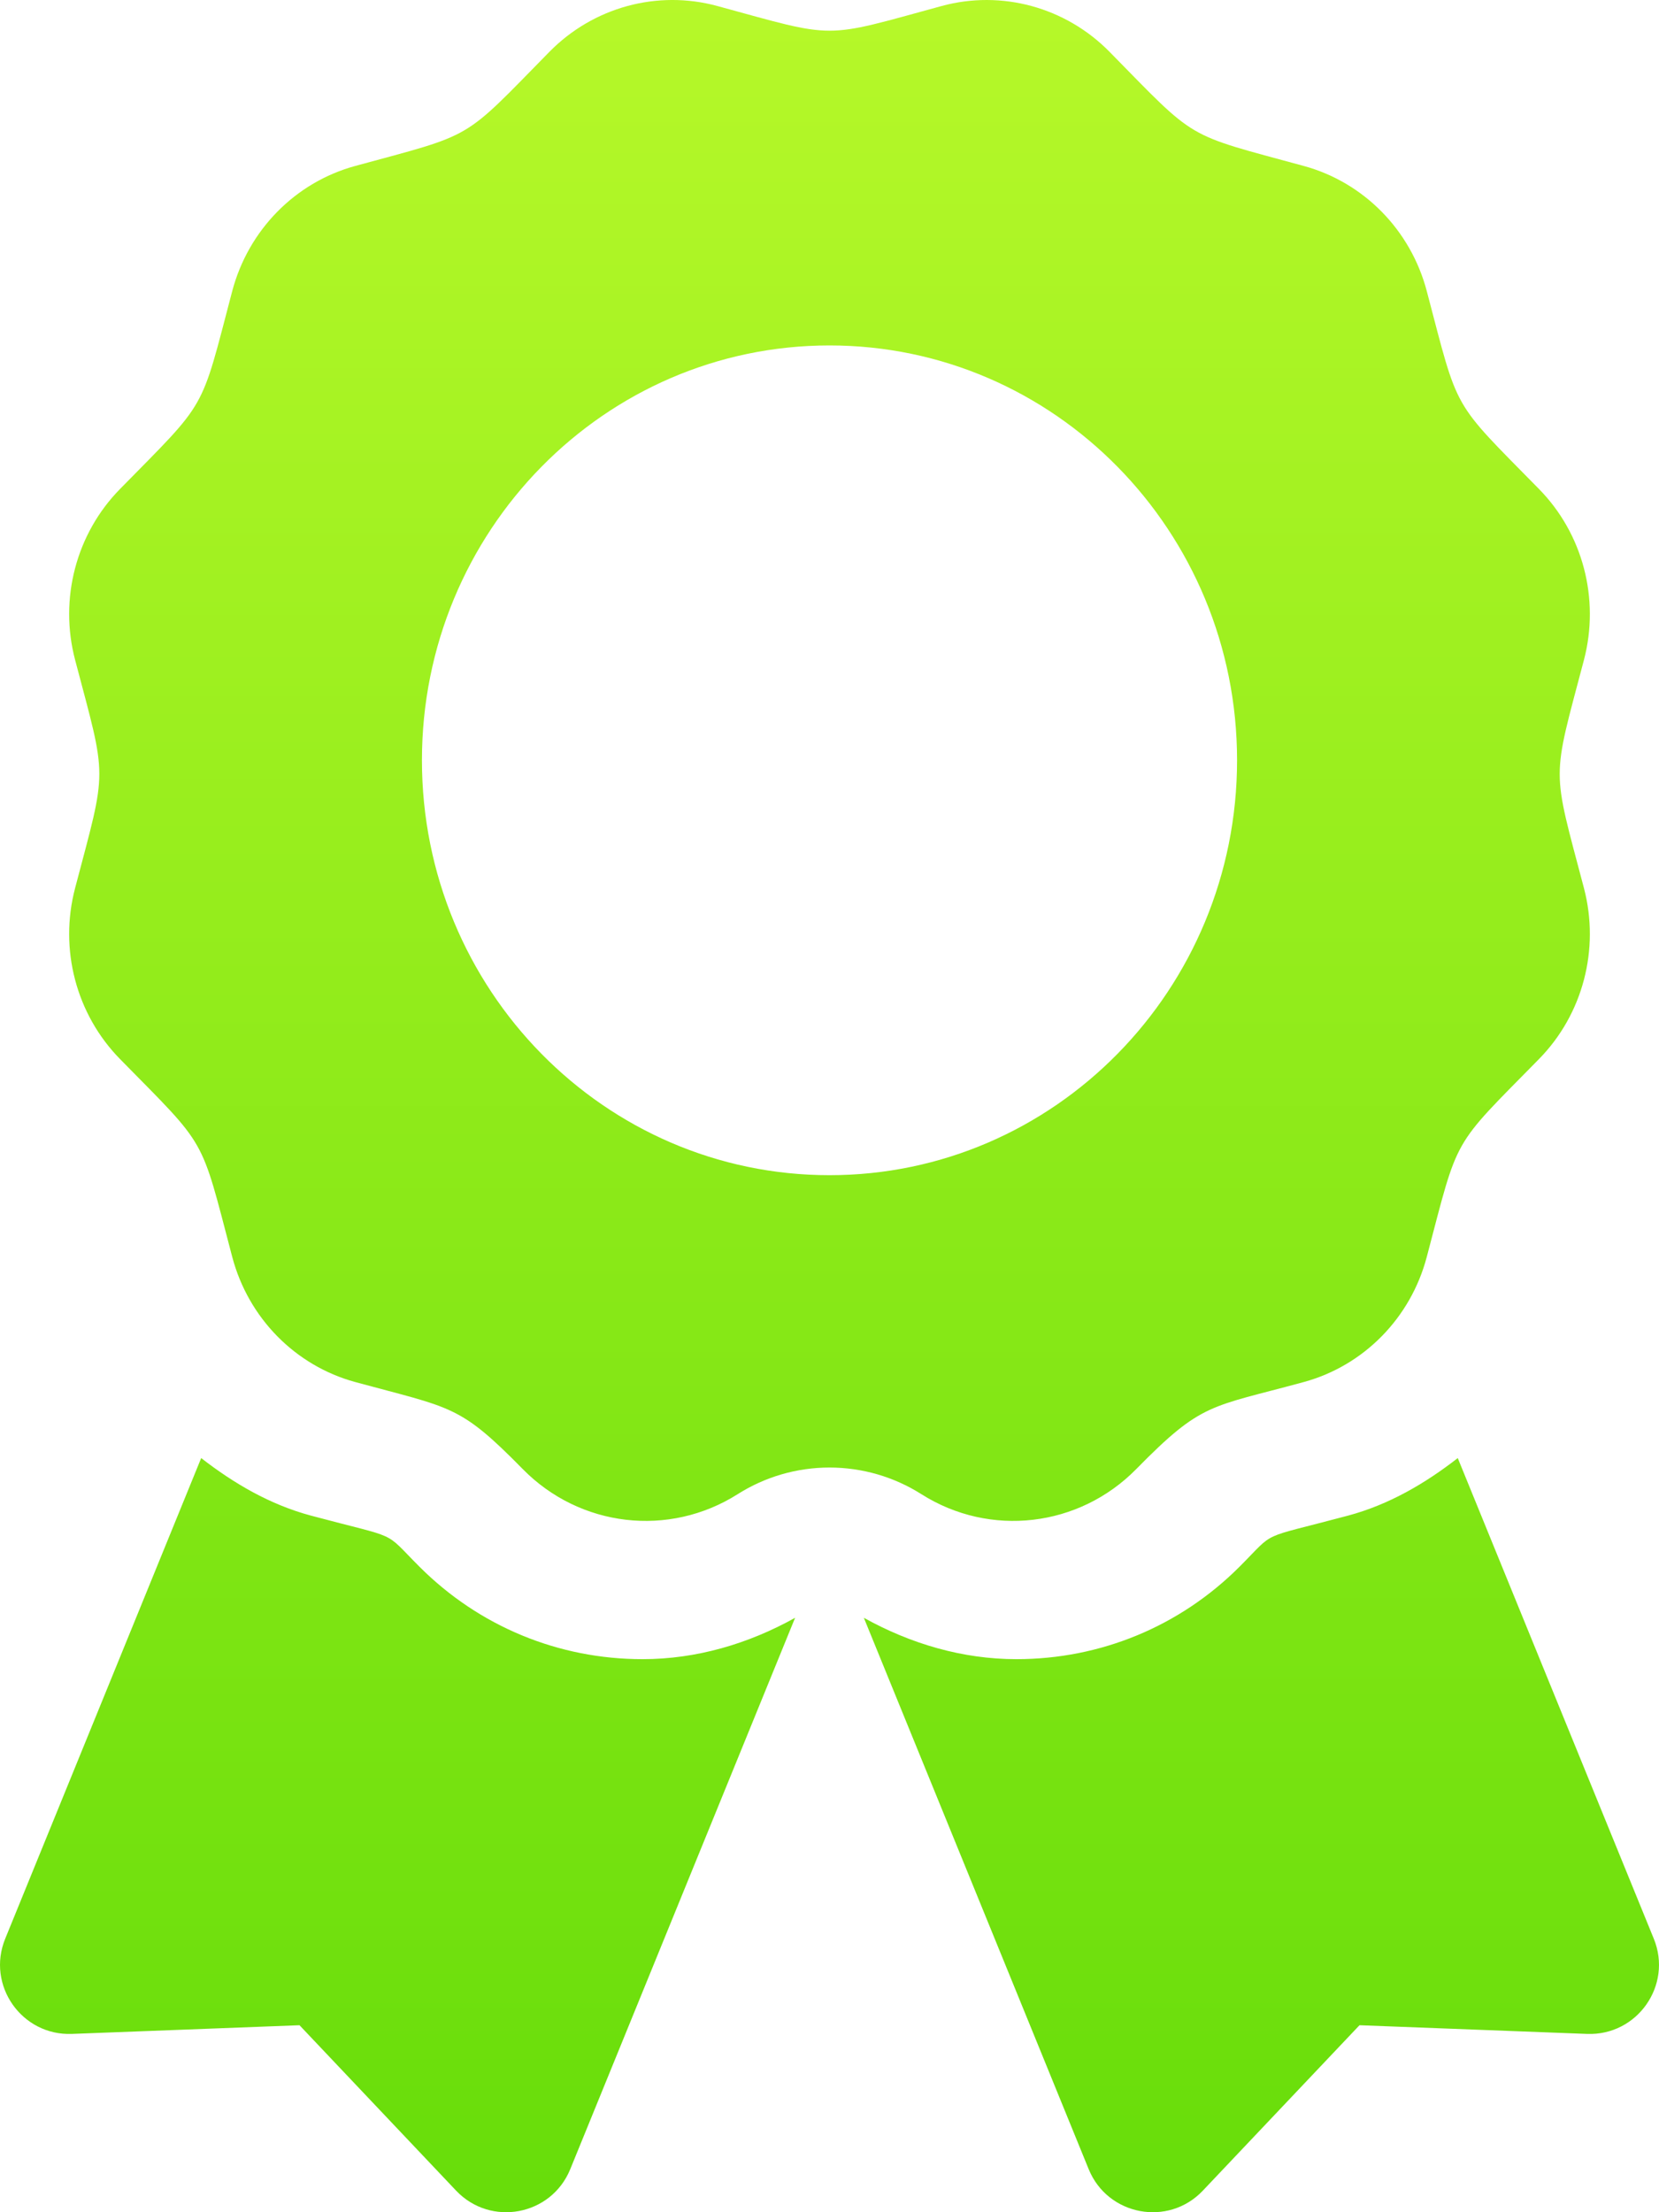 <svg width="30" height="40" viewBox="0 0 30 40" fill="none" xmlns="http://www.w3.org/2000/svg">
<path d="M7.588 28.331C6.909 27.652 7.263 27.843 5.625 27.405C4.882 27.206 4.229 26.823 3.638 26.364L0.094 35.055C-0.249 35.896 0.392 36.81 1.299 36.776L5.416 36.619L8.247 39.609C8.872 40.269 9.969 40.063 10.312 39.222L14.378 29.252C13.531 29.724 12.591 30 11.62 30C10.096 30 8.665 29.407 7.588 28.331V28.331ZM29.906 35.055L26.361 26.364C25.771 26.823 25.118 27.206 24.375 27.405C22.729 27.845 23.09 27.653 22.412 28.331C21.335 29.407 19.903 30 18.38 30C17.408 30 16.468 29.723 15.621 29.252L19.687 39.222C20.03 40.063 21.128 40.269 21.752 39.609L24.584 36.619L28.7 36.776C29.608 36.81 30.249 35.895 29.906 35.055V35.055ZM20.547 26.563C21.74 25.348 21.877 25.453 23.577 24.989C24.662 24.693 25.511 23.83 25.801 22.725C26.386 20.506 26.234 20.774 27.828 19.151C28.623 18.343 28.933 17.164 28.643 16.059C28.059 13.842 28.058 14.151 28.643 11.932C28.933 10.827 28.623 9.648 27.828 8.84C26.234 7.216 26.386 7.483 25.801 5.265C25.511 4.161 24.662 3.297 23.577 3.001C21.399 2.407 21.661 2.562 20.065 0.938C19.271 0.13 18.112 -0.187 17.027 0.109C14.85 0.703 15.154 0.704 12.973 0.109C11.887 -0.187 10.729 0.129 9.934 0.938C8.34 2.562 8.602 2.407 6.423 3.001C5.338 3.297 4.49 4.161 4.199 5.265C3.616 7.483 3.766 7.216 2.172 8.84C1.377 9.648 1.067 10.827 1.358 11.932C1.942 14.147 1.942 13.838 1.358 16.058C1.067 17.163 1.377 18.342 2.172 19.151C3.766 20.774 3.615 20.506 4.199 22.725C4.49 23.83 5.338 24.693 6.423 24.989C8.172 25.466 8.302 25.391 9.453 26.563C10.487 27.615 12.097 27.803 13.339 27.017C13.836 26.702 14.412 26.535 15 26.535C15.589 26.535 16.165 26.702 16.662 27.017C17.903 27.803 19.513 27.615 20.547 26.563ZM7.63 13.747C7.63 9.604 10.93 6.246 15 6.246C19.07 6.246 22.37 9.604 22.37 13.747C22.37 17.89 19.07 21.249 15 21.249C10.93 21.249 7.63 17.89 7.63 13.747V13.747Z" fill="url(#paint0_linear_447_100)"/>
<defs>
<linearGradient id="paint0_linear_447_100" x1="15" y1="0" x2="15" y2="40" gradientUnits="userSpaceOnUse">
<stop stop-color="#B6F829"/>
<stop offset="1" stop-color="#67DD0A"/>
</linearGradient>
</defs>
</svg>
